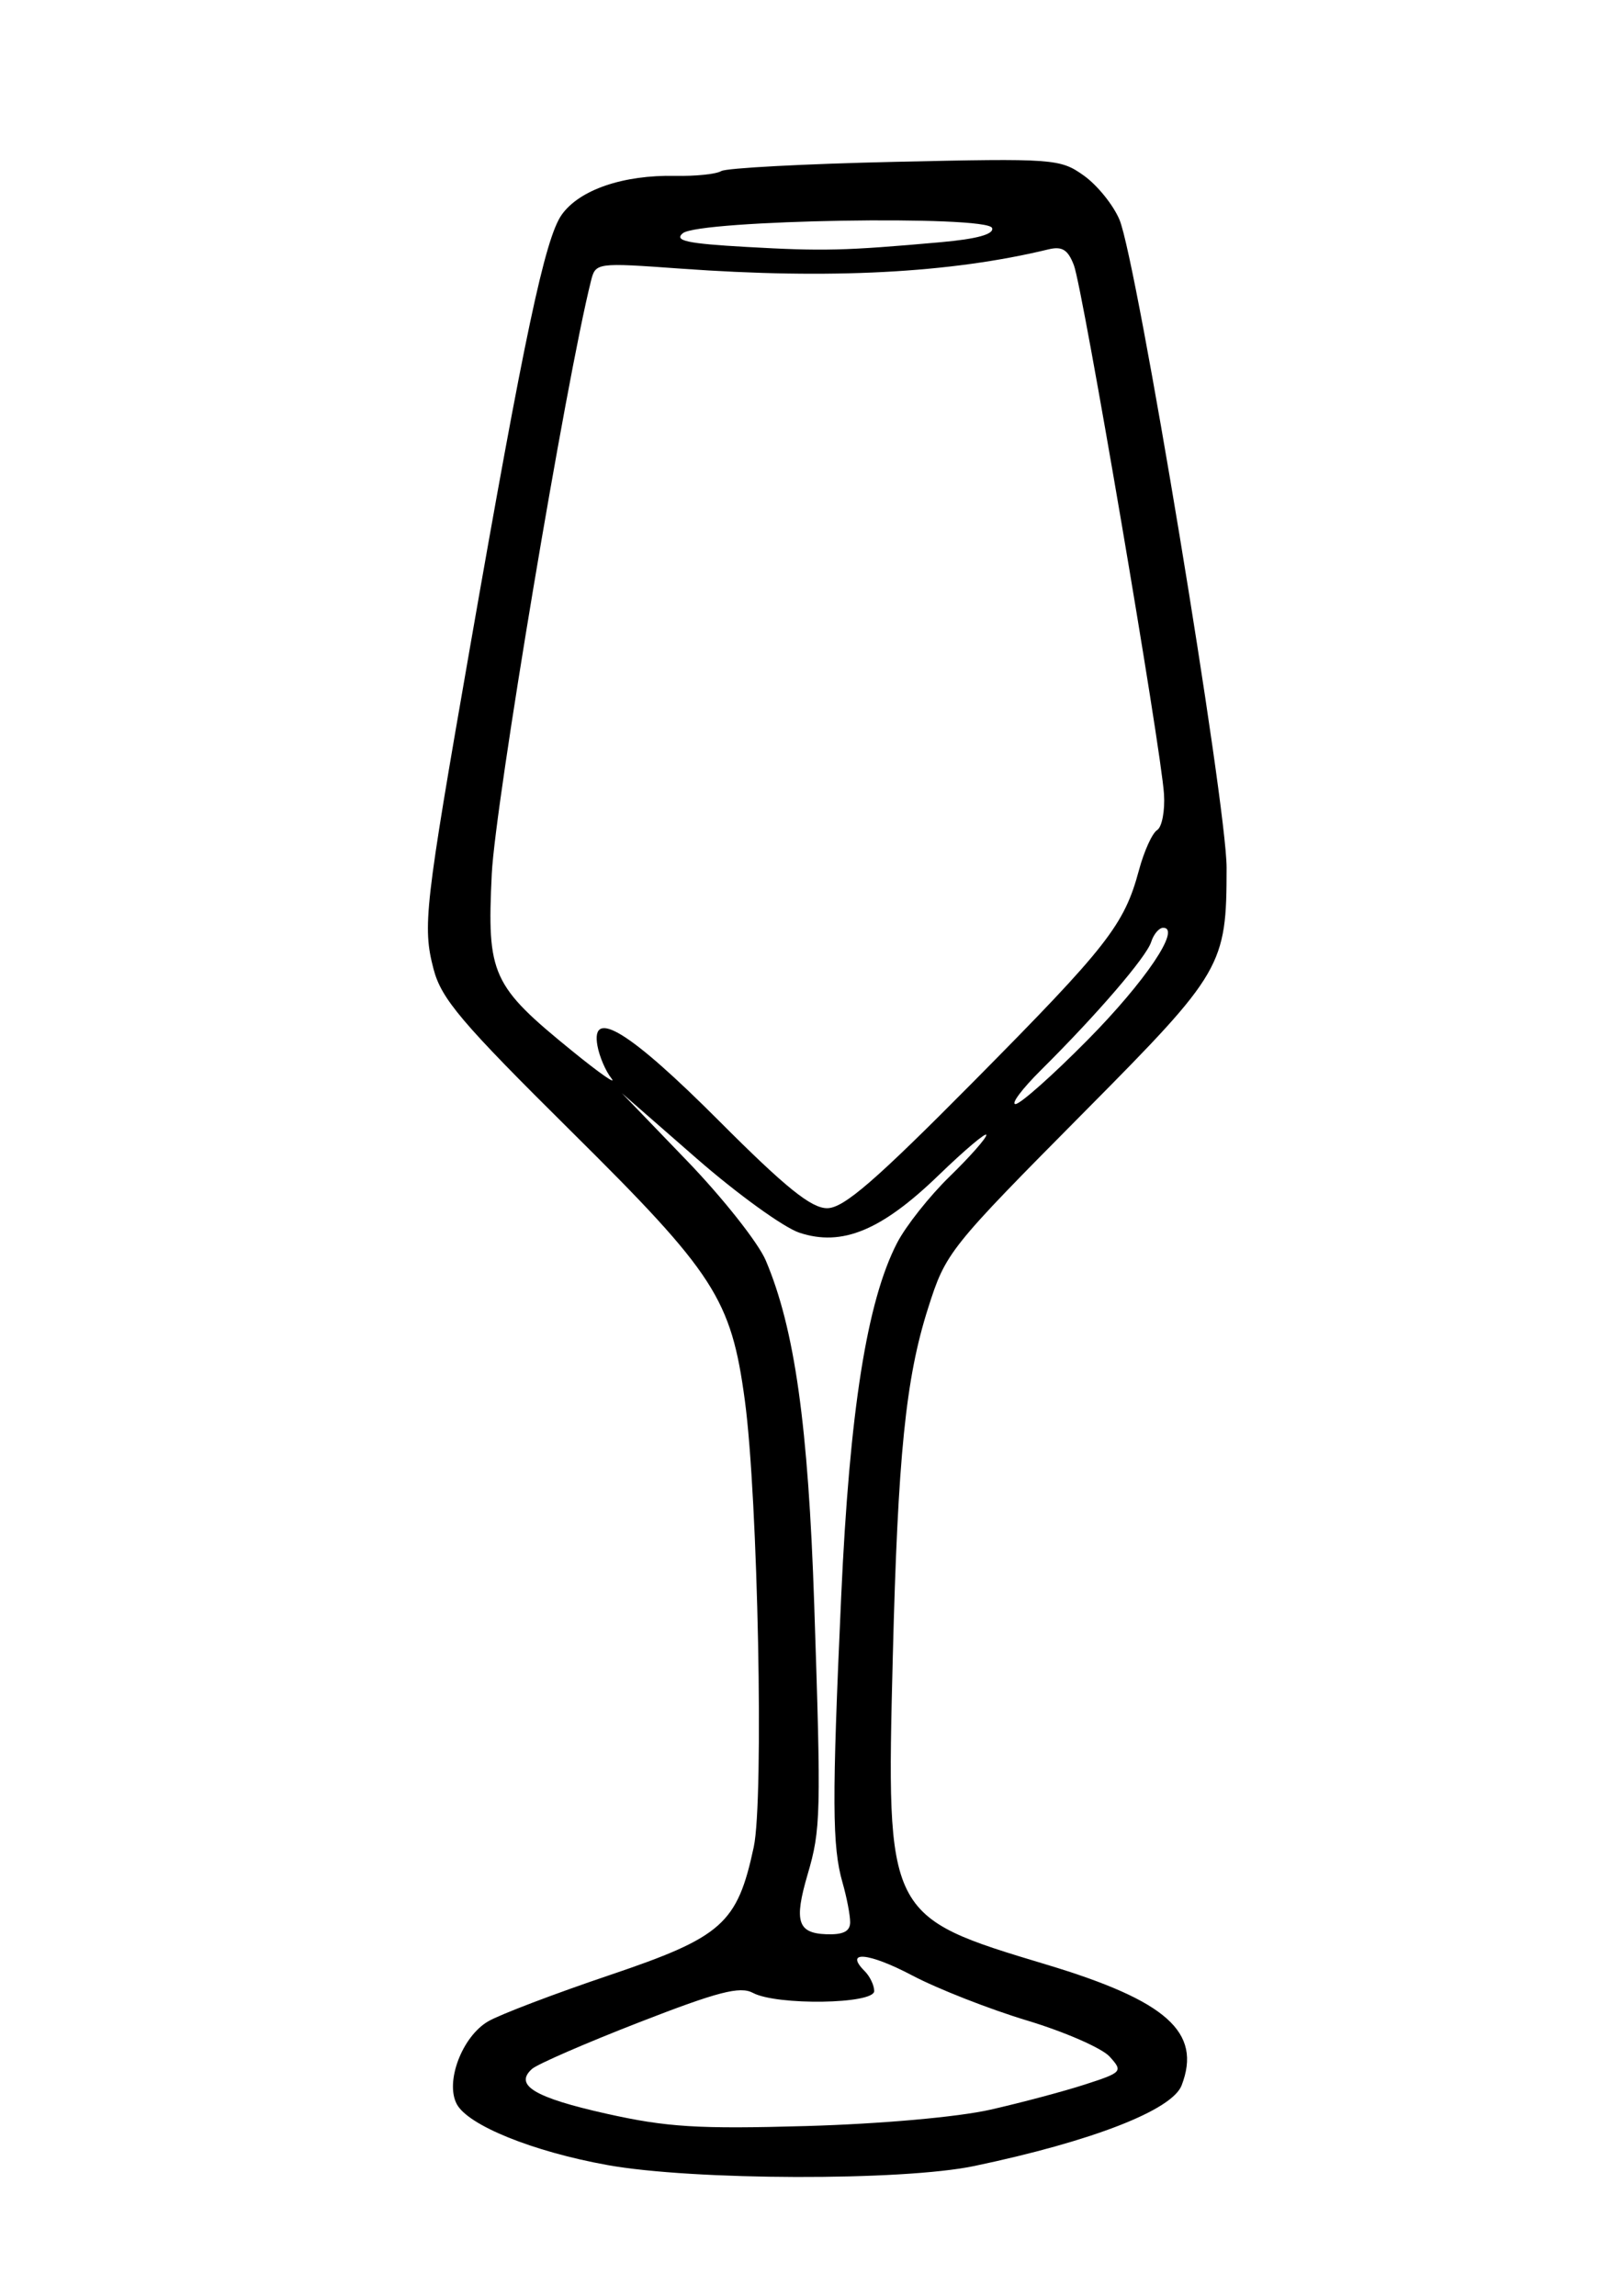 <?xml version="1.0" encoding="UTF-8" standalone="no"?>
<svg
   xmlns:dc="http://purl.org/dc/elements/1.1/"
   xmlns:cc="http://creativecommons.org/ns#"
   xmlns:rdf="http://www.w3.org/1999/02/22-rdf-syntax-ns#"
   xmlns:svg="http://www.w3.org/2000/svg"
   xmlns="http://www.w3.org/2000/svg"
   xmlns:sodipodi="http://sodipodi.sourceforge.net/DTD/sodipodi-0.dtd"
   xmlns:inkscape="http://www.inkscape.org/namespaces/inkscape"
   width="210mm"
   height="297mm"
   viewBox="0 0 210 297"
   version="1.1"
   id="svg8"
   inkscape:version="1.0 (4035a4fb49, 2020-05-01)"
   sodipodi:docname="05.svg">
  <defs
     id="defs2" />
  <sodipodi:namedview
     id="base"
     pagecolor="#ffffff"
     bordercolor="#666666"
     borderopacity="1.0"
     inkscape:pageopacity="0.0"
     inkscape:pageshadow="2"
     inkscape:zoom="0.62"
     inkscape:cx="578.96749"
     inkscape:cy="560"
     inkscape:document-units="mm"
     inkscape:current-layer="layer1"
     inkscape:document-rotation="0"
     showgrid="false"
     inkscape:window-width="958"
     inkscape:window-height="991"
     inkscape:window-x="-8"
     inkscape:window-y="0"
     inkscape:window-maximized="0" />
  <g
     inkscape:label="Ebene 1"
     inkscape:groupmode="layer"
     id="layer1">
    <path
       style="fill:#000000;stroke-width:1.037"
       d="m 78.571,280.079 c -9.624,-1.739 -17.995,-5.125 -19.466,-7.874 -1.54,-2.877 0.692,-8.756 4.068,-10.716 1.526,-0.886 8.59,-3.574 15.698,-5.974 14.601,-4.93 16.527,-6.641 18.657,-16.573 1.326,-6.182 0.55,-45.139 -1.15,-57.758 -1.771,-13.146 -3.878,-16.413 -22.456,-34.813 -14.255,-14.119 -16.826,-17.152 -17.835,-21.043 -1.424,-5.489 -1.149,-7.903 4.726,-41.581 7.039,-40.35 9.709,-52.936 11.871,-55.973 2.297,-3.226 7.941,-5.158 14.673,-5.023 2.642,0.053 5.324,-0.226 5.961,-0.619 0.637,-0.394 10.741,-0.931 22.455,-1.195 20.604,-0.464 21.4,-0.406 24.465,1.777 1.743,1.241 3.819,3.814 4.615,5.717 2.247,5.378 13.857,75.61 13.857,83.821 -9.8e-4,12.657 -0.522,13.555 -18.199,31.383 -17.806,17.958 -18.122,18.354 -20.437,25.628 -2.892,9.088 -3.9,19.063 -4.556,45.104 -0.845,33.558 -0.853,33.543 19.881,39.783 15.577,4.688 20.129,8.752 17.494,15.62 -1.233,3.212 -11.571,7.235 -26.823,10.436 -9.285,1.949 -36.412,1.877 -47.498,-0.126 z m 49.571,-7.157 c 3.991,-0.905 9.501,-2.372 12.245,-3.261 4.827,-1.564 4.931,-1.681 3.189,-3.606 -0.99,-1.094 -5.801,-3.197 -10.69,-4.672 -4.889,-1.475 -11.58,-4.1 -14.868,-5.834 -5.637,-2.972 -8.843,-3.257 -6.132,-0.546 0.675,0.675 1.227,1.833 1.227,2.574 0,1.695 -12.61,1.884 -15.69,0.235 -1.675,-0.896 -4.527,-0.159 -14.703,3.8 -6.944,2.701 -13.191,5.418 -13.883,6.036 -2.351,2.1 0.324,3.711 9.612,5.789 7.823,1.75 11.855,2 25.853,1.601 9.64,-0.275 19.623,-1.161 23.841,-2.117 z m -18.14,-24.258 c 0,-0.92 -0.444,-3.22 -0.986,-5.112 -1.348,-4.702 -1.376,-10.476 -0.177,-36.973 1.089,-24.062 3.326,-38.22 7.233,-45.783 1.129,-2.185 4.19,-6.052 6.802,-8.594 2.613,-2.542 4.75,-4.962 4.75,-5.378 0,-0.416 -2.784,1.933 -6.187,5.222 -7.386,7.138 -12.489,9.245 -17.992,7.429 -2.039,-0.673 -8.044,-5.012 -13.346,-9.642 l -9.639,-8.419 8.435,8.754 c 4.639,4.815 9.223,10.614 10.187,12.888 3.742,8.829 5.5,21.317 6.272,44.56 0.902,27.15 0.855,29.043 -0.857,34.876 -1.778,6.058 -1.294,7.6 2.424,7.733 2.189,0.078 3.081,-0.374 3.081,-1.562 z m 16.001,-108.779 c 17.289,-17.453 19.464,-20.232 21.363,-27.301 0.662,-2.463 1.719,-4.799 2.349,-5.191 0.63,-0.392 1.032,-2.491 0.894,-4.665 -0.378,-5.942 -10.503,-65.376 -11.652,-68.399 -0.773,-2.034 -1.523,-2.501 -3.316,-2.066 -12.68,3.072 -28.183,3.884 -47.55,2.49 C 77.132,33.964 77.061,33.974 76.463,36.36 73.241,49.194 64.072,103.989 63.632,113.03 c -0.638,13.119 -0.025,14.461 10.506,23.016 3.477,2.825 5.716,4.381 4.974,3.459 -0.741,-0.922 -1.555,-2.819 -1.808,-4.214 -0.905,-4.988 4.212,-1.83 15.72,9.702 8.603,8.621 11.922,11.303 13.995,11.307 2.137,0.004 6.194,-3.503 18.984,-16.415 z m 14.697,-5.323 c 7.492,-7.579 12.183,-14.536 9.801,-14.536 -0.533,0 -1.231,0.823 -1.55,1.828 -0.62,1.955 -7.006,9.38 -14.252,16.571 -2.441,2.423 -3.929,4.405 -3.306,4.405 0.623,0 4.811,-3.721 9.306,-8.268 z M 121.721,31.333 c 4.691,-0.418 6.917,-1.033 6.646,-1.836 -0.569,-1.686 -37.921,-1.055 -40.018,0.676 -1.174,0.969 0.561,1.342 8.27,1.776 9.939,0.56 12.657,0.493 25.102,-0.616 z"
       id="path24" />
  </g>
</svg>
